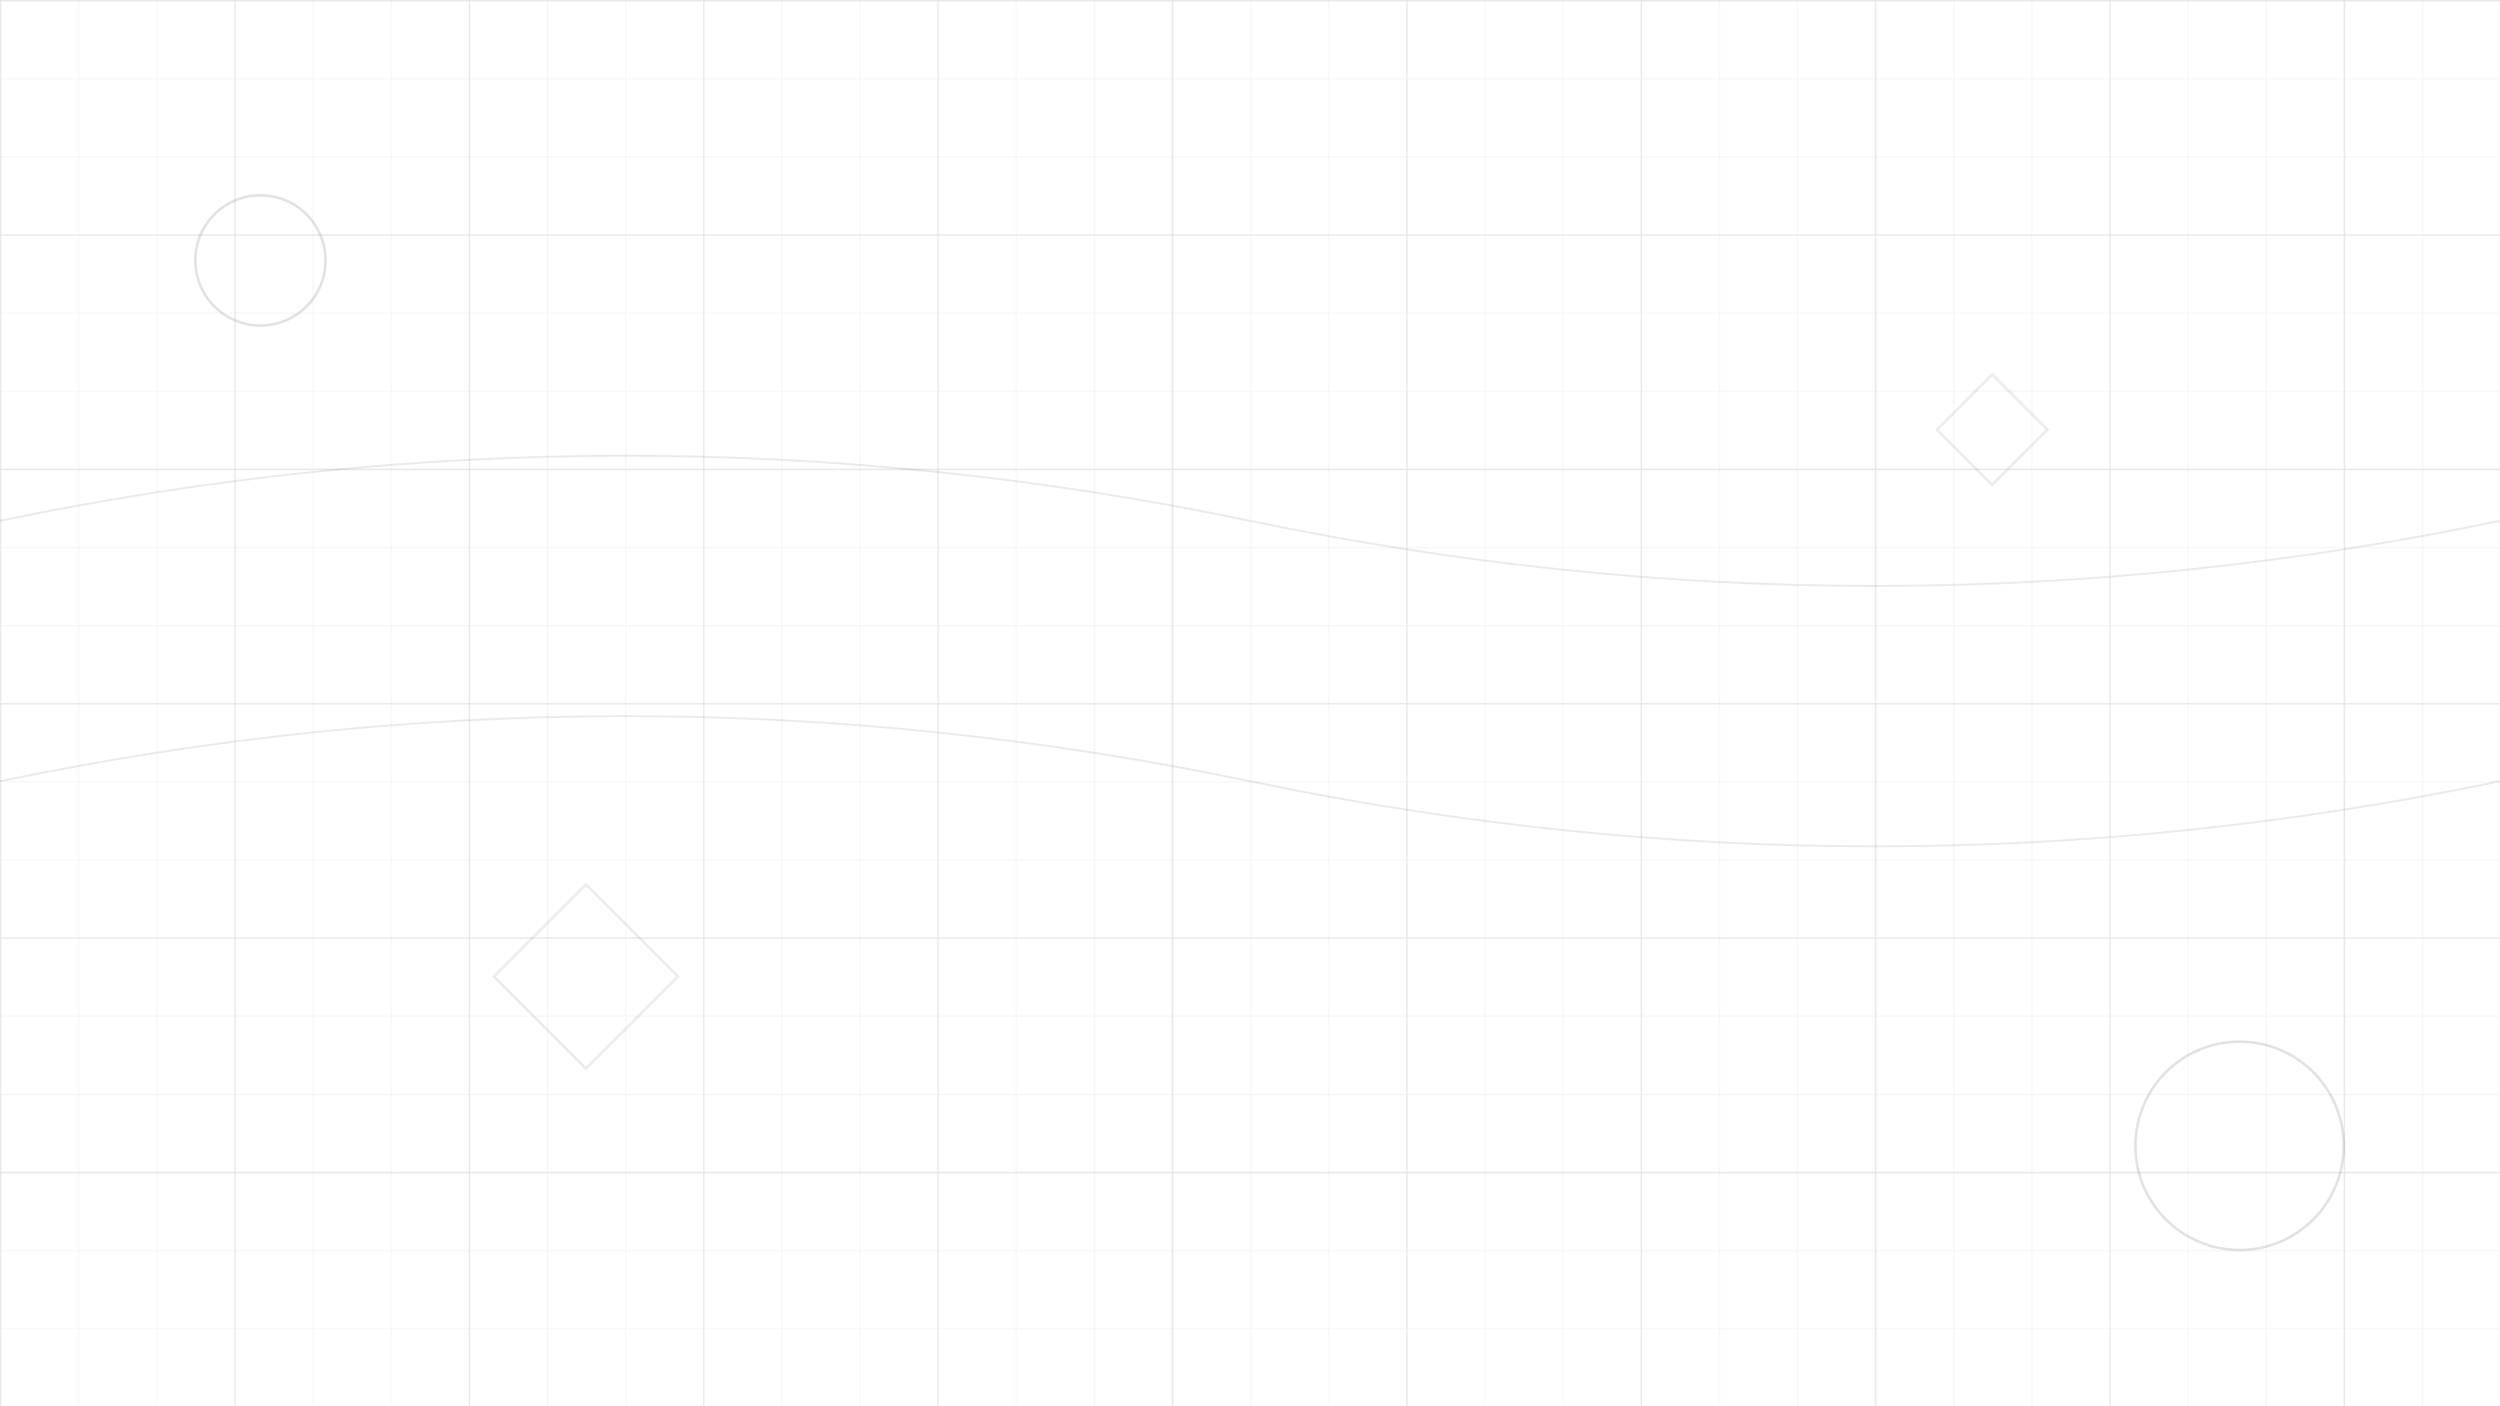 <svg width="100%" height="100%" viewBox="0 0 1920 1080" xmlns="http://www.w3.org/2000/svg">
  <defs>
    <pattern id="smallGrid" width="60" height="60" patternUnits="userSpaceOnUse">
      <path d="M 60 0 L 0 0 0 60" fill="none" stroke="#f0f0f0" stroke-width="1"/>
    </pattern>
    <pattern id="grid" width="180" height="180" patternUnits="userSpaceOnUse">
      <rect width="180" height="180" fill="url(#smallGrid)"/>
      <path d="M 180 0 L 0 0 0 180" fill="none" stroke="#e0e0e0" stroke-width="1.5"/>
    </pattern>
  </defs>
  
  <!-- Background -->
  <rect width="100%" height="100%" fill="white"/>
  <rect width="100%" height="100%" fill="url(#grid)"/>
  
  <!-- Abstract Shapes -->
  <path d="M0,400 Q480,300 960,400 T1920,400" fill="none" stroke="#2a2a2a" stroke-width="1.5" opacity="0.1"/>
  <path d="M0,600 Q480,500 960,600 T1920,600" fill="none" stroke="#2a2a2a" stroke-width="1.5" opacity="0.1"/>
  
  <!-- Minimal Geometric Elements -->
  <circle cx="200" cy="200" r="50" fill="none" stroke="#404040" stroke-width="2" opacity="0.15"/>
  <circle cx="1720" cy="880" r="80" fill="none" stroke="#404040" stroke-width="2" opacity="0.15"/>
  
  <rect x="400" y="700" width="100" height="100" fill="none" stroke="#404040" stroke-width="2" opacity="0.1" transform="rotate(45 450 750)"/>
  <rect x="1500" y="300" width="60" height="60" fill="none" stroke="#404040" stroke-width="2" opacity="0.1" transform="rotate(45 1530 330)"/>
</svg> 